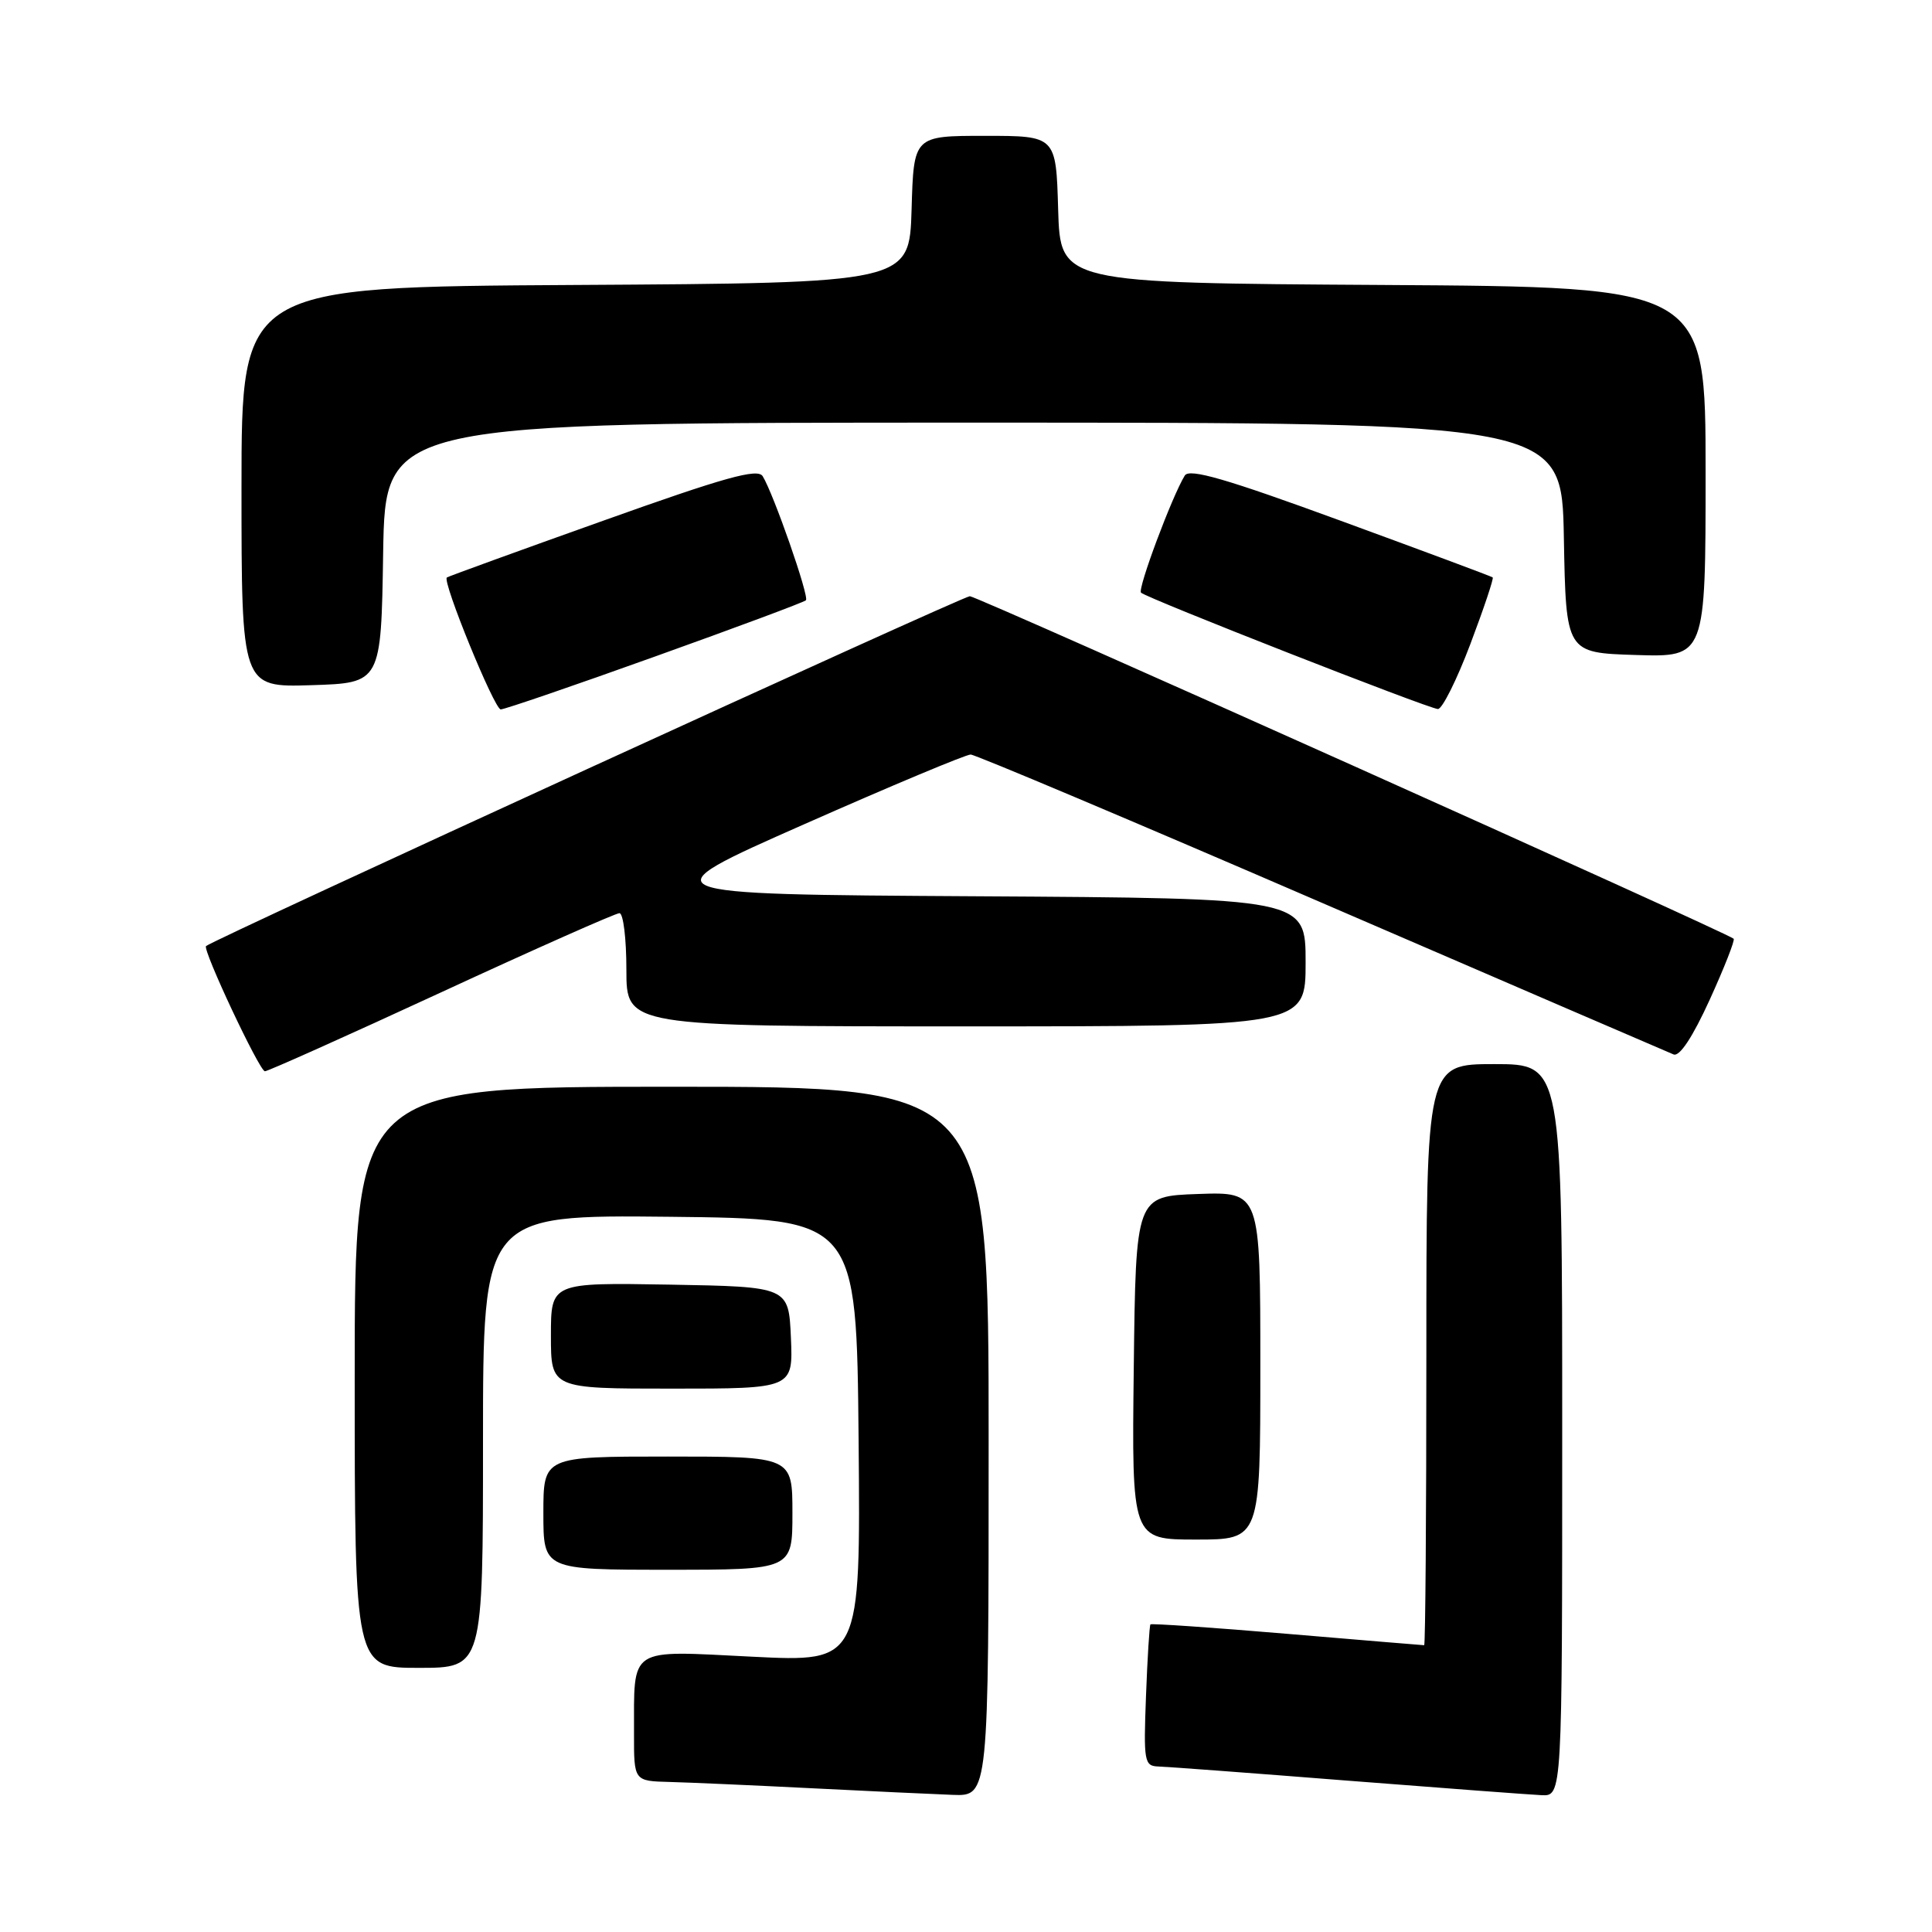 <?xml version="1.0" encoding="UTF-8" standalone="no"?>
<!DOCTYPE svg PUBLIC "-//W3C//DTD SVG 1.1//EN" "http://www.w3.org/Graphics/SVG/1.1/DTD/svg11.dtd" >
<svg xmlns="http://www.w3.org/2000/svg" xmlns:xlink="http://www.w3.org/1999/xlink" version="1.1" viewBox="0 0 256 256">
 <g >
 <path fill="currentColor"
d=" M 131.00 191.00 C 131.00 144.00 131.00 144.00 89.00 144.00 C 47.00 144.00 47.00 144.00 47.00 182.50 C 47.00 221.00 47.00 221.00 55.50 221.00 C 64.00 221.00 64.00 221.00 64.00 190.98 C 64.00 160.97 64.00 160.97 88.75 161.23 C 113.50 161.50 113.50 161.50 113.77 190.87 C 114.03 220.24 114.03 220.24 99.66 219.52 C 83.07 218.70 84.04 218.06 84.01 229.75 C 84.00 236.00 84.00 236.00 88.75 236.12 C 91.36 236.19 99.80 236.56 107.50 236.95 C 115.20 237.34 123.64 237.73 126.25 237.83 C 131.00 238.00 131.00 238.00 131.00 191.00 Z  M 207.00 189.50 C 207.00 141.00 207.00 141.00 198.00 141.00 C 189.00 141.00 189.00 141.00 189.00 179.50 C 189.00 200.68 188.87 218.00 188.71 218.00 C 188.55 218.00 180.38 217.32 170.55 216.49 C 160.73 215.66 152.58 215.10 152.44 215.24 C 152.31 215.38 152.04 219.66 151.85 224.75 C 151.52 233.43 151.62 234.01 153.50 234.07 C 154.60 234.10 165.85 234.94 178.50 235.94 C 191.15 236.93 202.74 237.80 204.25 237.87 C 207.00 238.00 207.00 238.00 207.00 189.50 Z  M 105.00 200.50 C 105.00 193.00 105.00 193.00 88.50 193.00 C 72.00 193.00 72.00 193.00 72.00 200.50 C 72.00 208.00 72.00 208.00 88.50 208.00 C 105.00 208.00 105.00 208.00 105.00 200.50 Z  M 167.00 180.96 C 167.00 157.92 167.00 157.92 158.75 158.21 C 150.50 158.50 150.50 158.50 150.23 181.25 C 149.96 204.00 149.96 204.00 158.48 204.00 C 167.00 204.00 167.00 204.00 167.00 180.96 Z  M 104.80 177.25 C 104.50 170.50 104.50 170.50 88.75 170.22 C 73.00 169.95 73.00 169.95 73.00 176.97 C 73.00 184.00 73.00 184.00 89.05 184.00 C 105.09 184.00 105.09 184.00 104.80 177.25 Z  M 58.43 131.50 C 70.93 125.72 81.58 121.00 82.08 121.00 C 82.59 121.00 83.00 124.38 83.00 128.50 C 83.00 136.00 83.00 136.00 128.00 136.00 C 173.00 136.00 173.00 136.00 173.00 127.51 C 173.00 119.02 173.00 119.02 129.28 118.76 C 85.56 118.50 85.56 118.50 106.53 109.23 C 118.06 104.13 128.00 99.97 128.62 99.98 C 129.23 99.99 150.16 108.82 175.12 119.61 C 200.08 130.39 221.07 139.44 221.76 139.72 C 222.56 140.04 224.29 137.41 226.54 132.48 C 228.48 128.22 229.91 124.58 229.72 124.39 C 228.96 123.62 129.45 79.00 128.51 79.00 C 127.57 79.00 28.09 124.57 27.30 125.36 C 26.82 125.85 34.36 141.90 35.10 141.95 C 35.42 141.98 45.92 137.28 58.43 131.50 Z  M 86.80 86.99 C 97.55 83.14 106.55 79.79 106.79 79.54 C 107.26 79.07 102.50 65.43 101.06 63.10 C 100.40 62.02 96.06 63.23 79.86 69.02 C 68.66 73.01 59.37 76.39 59.21 76.52 C 58.57 77.02 65.51 94.00 66.35 94.00 C 66.85 94.00 76.05 90.85 86.80 86.99 Z  M 194.82 85.37 C 196.61 80.63 197.95 76.64 197.79 76.51 C 197.63 76.37 188.56 73.00 177.64 69.00 C 162.46 63.44 157.60 62.03 156.99 63.01 C 155.30 65.76 150.71 78.04 151.19 78.53 C 151.91 79.25 189.27 93.90 190.53 93.95 C 191.09 93.98 193.02 90.12 194.82 85.37 Z  M 50.77 73.25 C 51.05 56.00 51.05 56.00 129.00 56.00 C 206.95 56.00 206.95 56.00 207.22 71.25 C 207.50 86.50 207.50 86.50 216.75 86.79 C 226.00 87.08 226.00 87.08 226.00 62.55 C 226.00 38.02 226.00 38.02 183.25 37.76 C 140.50 37.50 140.50 37.50 140.21 27.75 C 139.93 18.00 139.93 18.00 130.50 18.00 C 121.07 18.00 121.07 18.00 120.79 27.75 C 120.50 37.50 120.50 37.50 76.25 37.76 C 32.00 38.02 32.00 38.02 32.00 64.55 C 32.00 91.08 32.00 91.08 41.25 90.79 C 50.50 90.50 50.50 90.50 50.77 73.25 Z "/>
</g>
</svg>